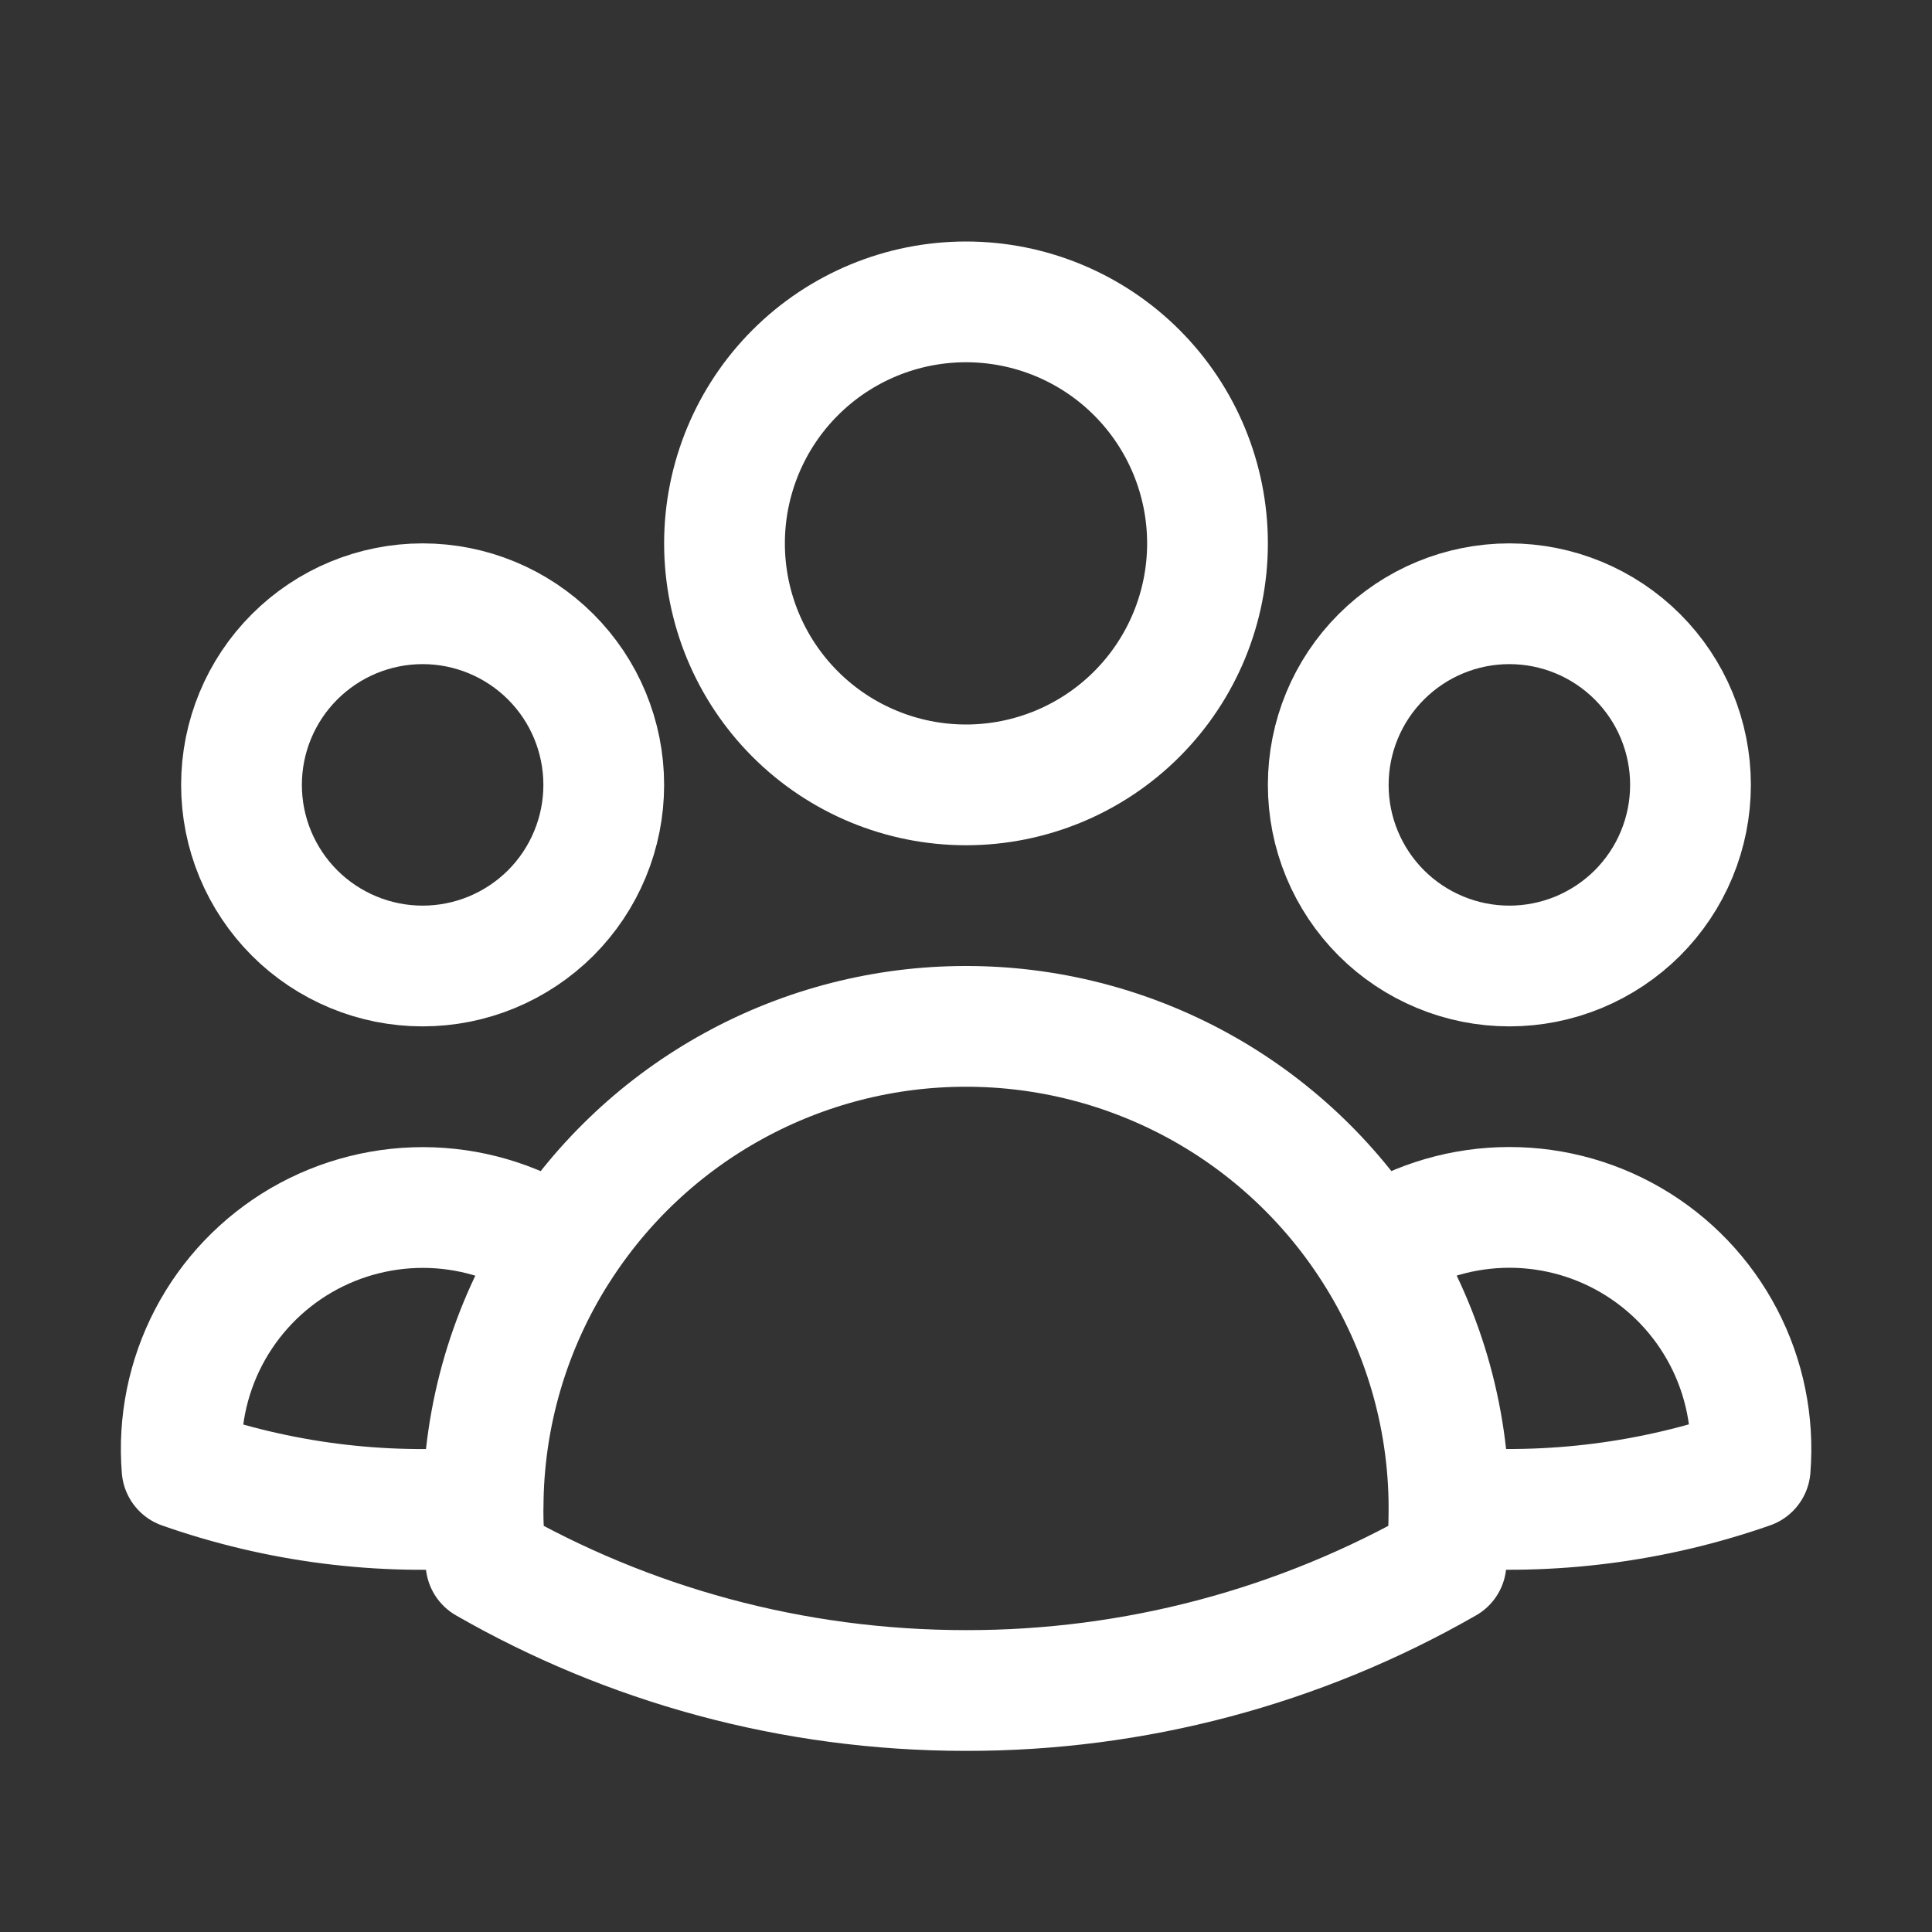 <svg width="36" height="36" viewBox="0 0 36 36" fill="none" xmlns="http://www.w3.org/2000/svg">
<rect x="0" y="0" width="36" height="36" fill="#333333" stroke="none"/>
<path d="M27 28.08C28.9 28.235 30.812 27.991 32.612 27.361C32.68 26.515 32.508 25.666 32.114 24.913C31.72 24.16 31.122 23.534 30.387 23.107C29.652 22.68 28.812 22.47 27.962 22.501C27.113 22.532 26.29 22.802 25.589 23.282M26.999 28.078L27 28.125C27 28.462 26.982 28.796 26.945 29.124C24.223 30.686 21.138 31.505 18 31.5C14.745 31.5 11.69 30.636 9.056 29.124C9.017 28.777 8.998 28.428 9 28.078M27 28.078C26.994 26.378 26.505 24.715 25.589 23.283M25.589 23.283C24.776 22.008 23.654 20.958 22.327 20.231C21.001 19.505 19.513 19.124 18 19.125C16.488 19.124 15 19.505 13.674 20.232C12.348 20.958 11.226 22.008 10.413 23.283M10.413 23.283C9.711 22.804 8.889 22.534 8.04 22.503C7.191 22.473 6.351 22.683 5.616 23.109C4.882 23.536 4.283 24.162 3.889 24.915C3.496 25.668 3.323 26.516 3.392 27.363C5.19 27.995 7.102 28.239 9.002 28.078M10.412 23.283C9.496 24.715 9.007 26.379 9.002 28.078M22.5 10.125C22.5 11.319 22.026 12.463 21.182 13.307C20.338 14.151 19.194 14.625 18 14.625C16.807 14.625 15.662 14.151 14.818 13.307C13.974 12.463 13.5 11.319 13.5 10.125C13.5 8.932 13.974 7.787 14.818 6.943C15.662 6.099 16.807 5.625 18 5.625C19.194 5.625 20.338 6.099 21.182 6.943C22.026 7.787 22.5 8.932 22.5 10.125V10.125ZM31.5 14.625C31.5 15.068 31.413 15.507 31.243 15.917C31.074 16.326 30.825 16.698 30.512 17.012C30.198 17.325 29.826 17.573 29.417 17.743C29.007 17.913 28.568 18 28.125 18C27.682 18 27.243 17.913 26.834 17.743C26.424 17.573 26.052 17.325 25.739 17.012C25.425 16.698 25.177 16.326 25.007 15.917C24.837 15.507 24.75 15.068 24.75 14.625C24.75 13.73 25.106 12.871 25.739 12.239C26.372 11.606 27.23 11.25 28.125 11.25C29.02 11.25 29.879 11.606 30.512 12.239C31.145 12.871 31.5 13.73 31.5 14.625V14.625ZM11.25 14.625C11.25 15.068 11.163 15.507 10.993 15.917C10.824 16.326 10.575 16.698 10.262 17.012C9.948 17.325 9.576 17.573 9.167 17.743C8.757 17.913 8.318 18 7.875 18C7.432 18 6.993 17.913 6.584 17.743C6.174 17.573 5.802 17.325 5.489 17.012C5.175 16.698 4.927 16.326 4.757 15.917C4.587 15.507 4.5 15.068 4.5 14.625C4.5 13.73 4.856 12.871 5.489 12.239C6.122 11.606 6.98 11.25 7.875 11.25C8.77 11.25 9.629 11.606 10.262 12.239C10.895 12.871 11.25 13.73 11.25 14.625V14.625Z" stroke="white" stroke-width="2.25" stroke-linecap="round" stroke-linejoin="round"/>
</svg>

